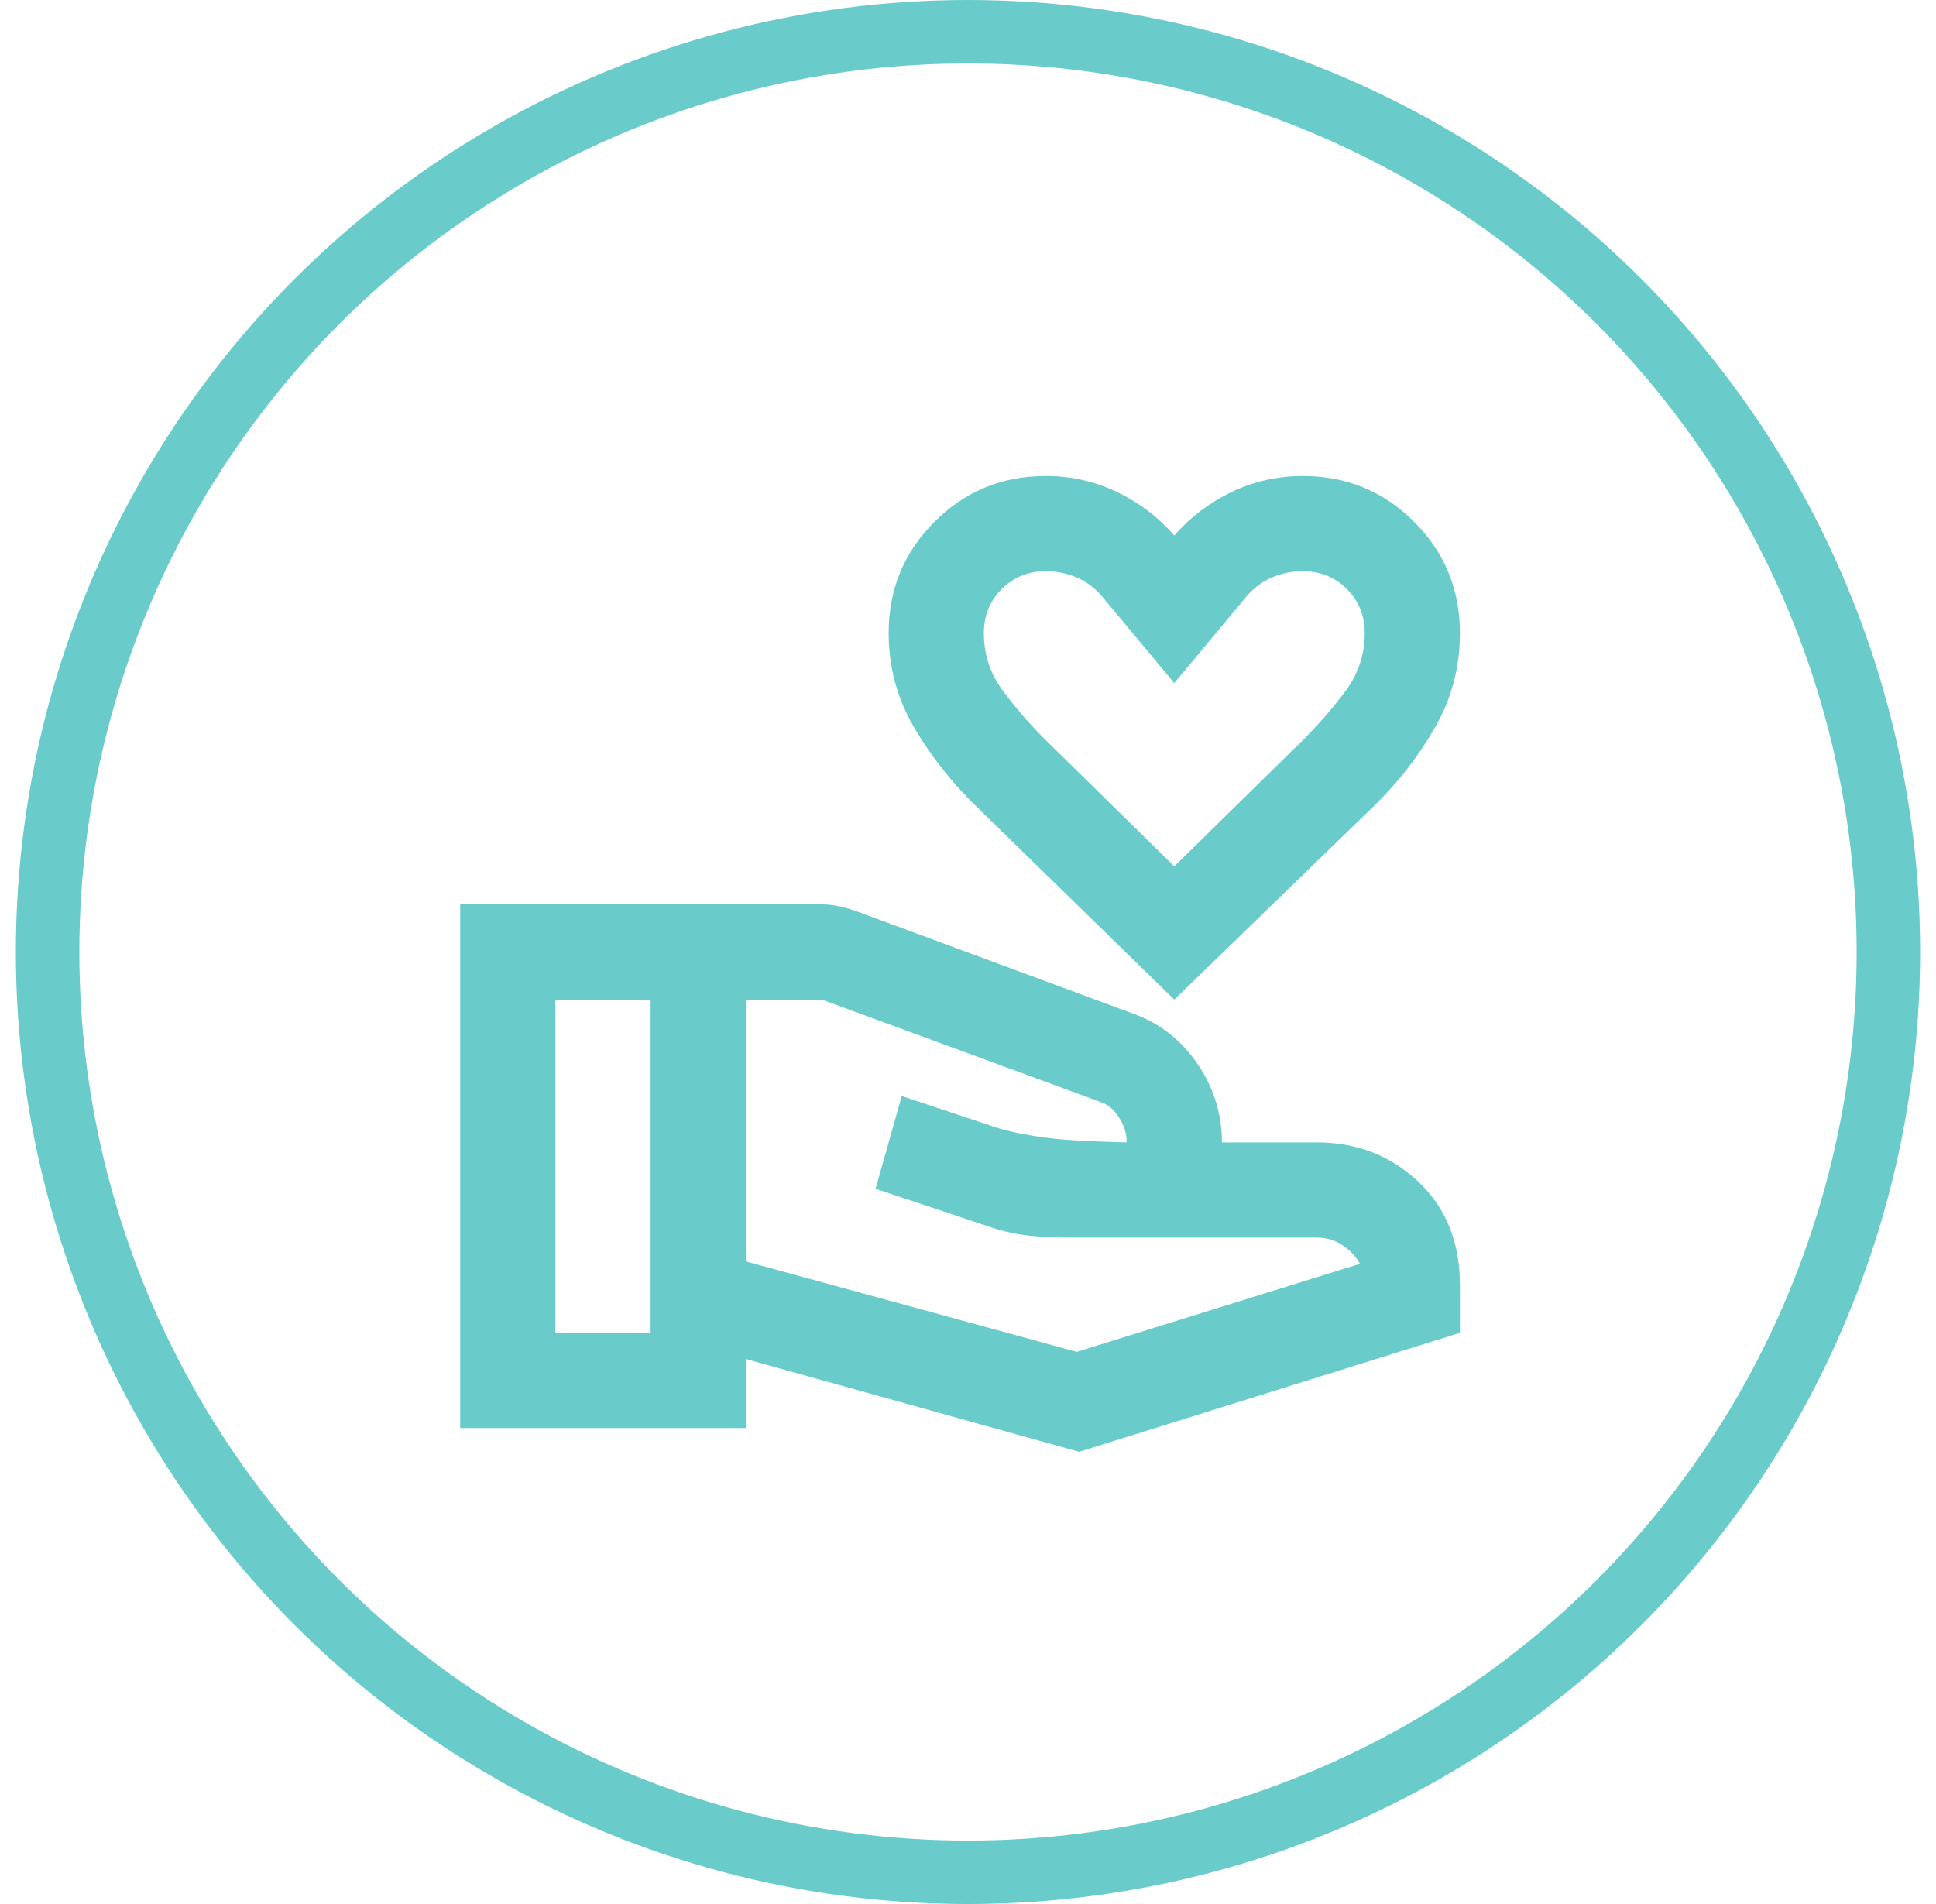 <svg width="61" height="60" viewBox="0 0 61 60" fill="none" xmlns="http://www.w3.org/2000/svg">
<circle cx="30.5" cy="30" r="29" stroke="#69CCCB" stroke-width="2"/>
<path d="M37 31.5L30.775 25.425C30 24.675 29.344 23.844 28.806 22.931C28.269 22.019 28 21.025 28 19.95C28 18.575 28.481 17.406 29.444 16.444C30.406 15.481 31.575 15 32.95 15C33.75 15 34.5 15.169 35.2 15.506C35.9 15.844 36.5 16.3 37 16.875C37.5 16.3 38.1 15.844 38.8 15.506C39.5 15.169 40.25 15 41.05 15C42.425 15 43.594 15.481 44.556 16.444C45.519 17.406 46 18.575 46 19.95C46 21.025 45.737 22.019 45.212 22.931C44.688 23.844 44.038 24.675 43.263 25.425L37 31.5ZM37 27.3L41.087 23.288C41.562 22.812 42 22.306 42.4 21.769C42.8 21.231 43 20.625 43 19.95C43 19.4 42.812 18.938 42.438 18.562C42.062 18.188 41.6 18 41.05 18C40.7 18 40.369 18.069 40.056 18.206C39.744 18.344 39.475 18.55 39.25 18.825L37 21.525L34.75 18.825C34.525 18.55 34.256 18.344 33.944 18.206C33.631 18.069 33.3 18 32.95 18C32.4 18 31.938 18.188 31.562 18.562C31.188 18.938 31 19.4 31 19.95C31 20.625 31.2 21.231 31.6 21.769C32 22.306 32.438 22.812 32.913 23.288L37 27.3ZM23.5 39.75L33.925 42.6L42.85 39.825C42.725 39.6 42.544 39.406 42.306 39.244C42.069 39.081 41.8 39 41.5 39H33.925C33.25 39 32.712 38.975 32.312 38.925C31.913 38.875 31.5 38.775 31.075 38.625L27.587 37.462L28.413 34.538L31.45 35.55C31.875 35.675 32.375 35.775 32.95 35.85C33.525 35.925 34.375 35.975 35.5 36C35.5 35.725 35.419 35.462 35.256 35.212C35.094 34.962 34.9 34.8 34.675 34.725L25.9 31.5H23.5V39.75ZM14.5 45V28.5H25.9C26.075 28.5 26.25 28.519 26.425 28.556C26.6 28.594 26.762 28.637 26.913 28.688L35.725 31.95C36.55 32.25 37.219 32.775 37.731 33.525C38.244 34.275 38.5 35.1 38.5 36H41.5C42.75 36 43.812 36.413 44.688 37.237C45.562 38.062 46 39.15 46 40.5V42L34 45.75L23.5 42.825V45H14.5ZM17.5 42H20.5V31.5H17.5V42Z" fill="#69CCCB"/>
</svg>
